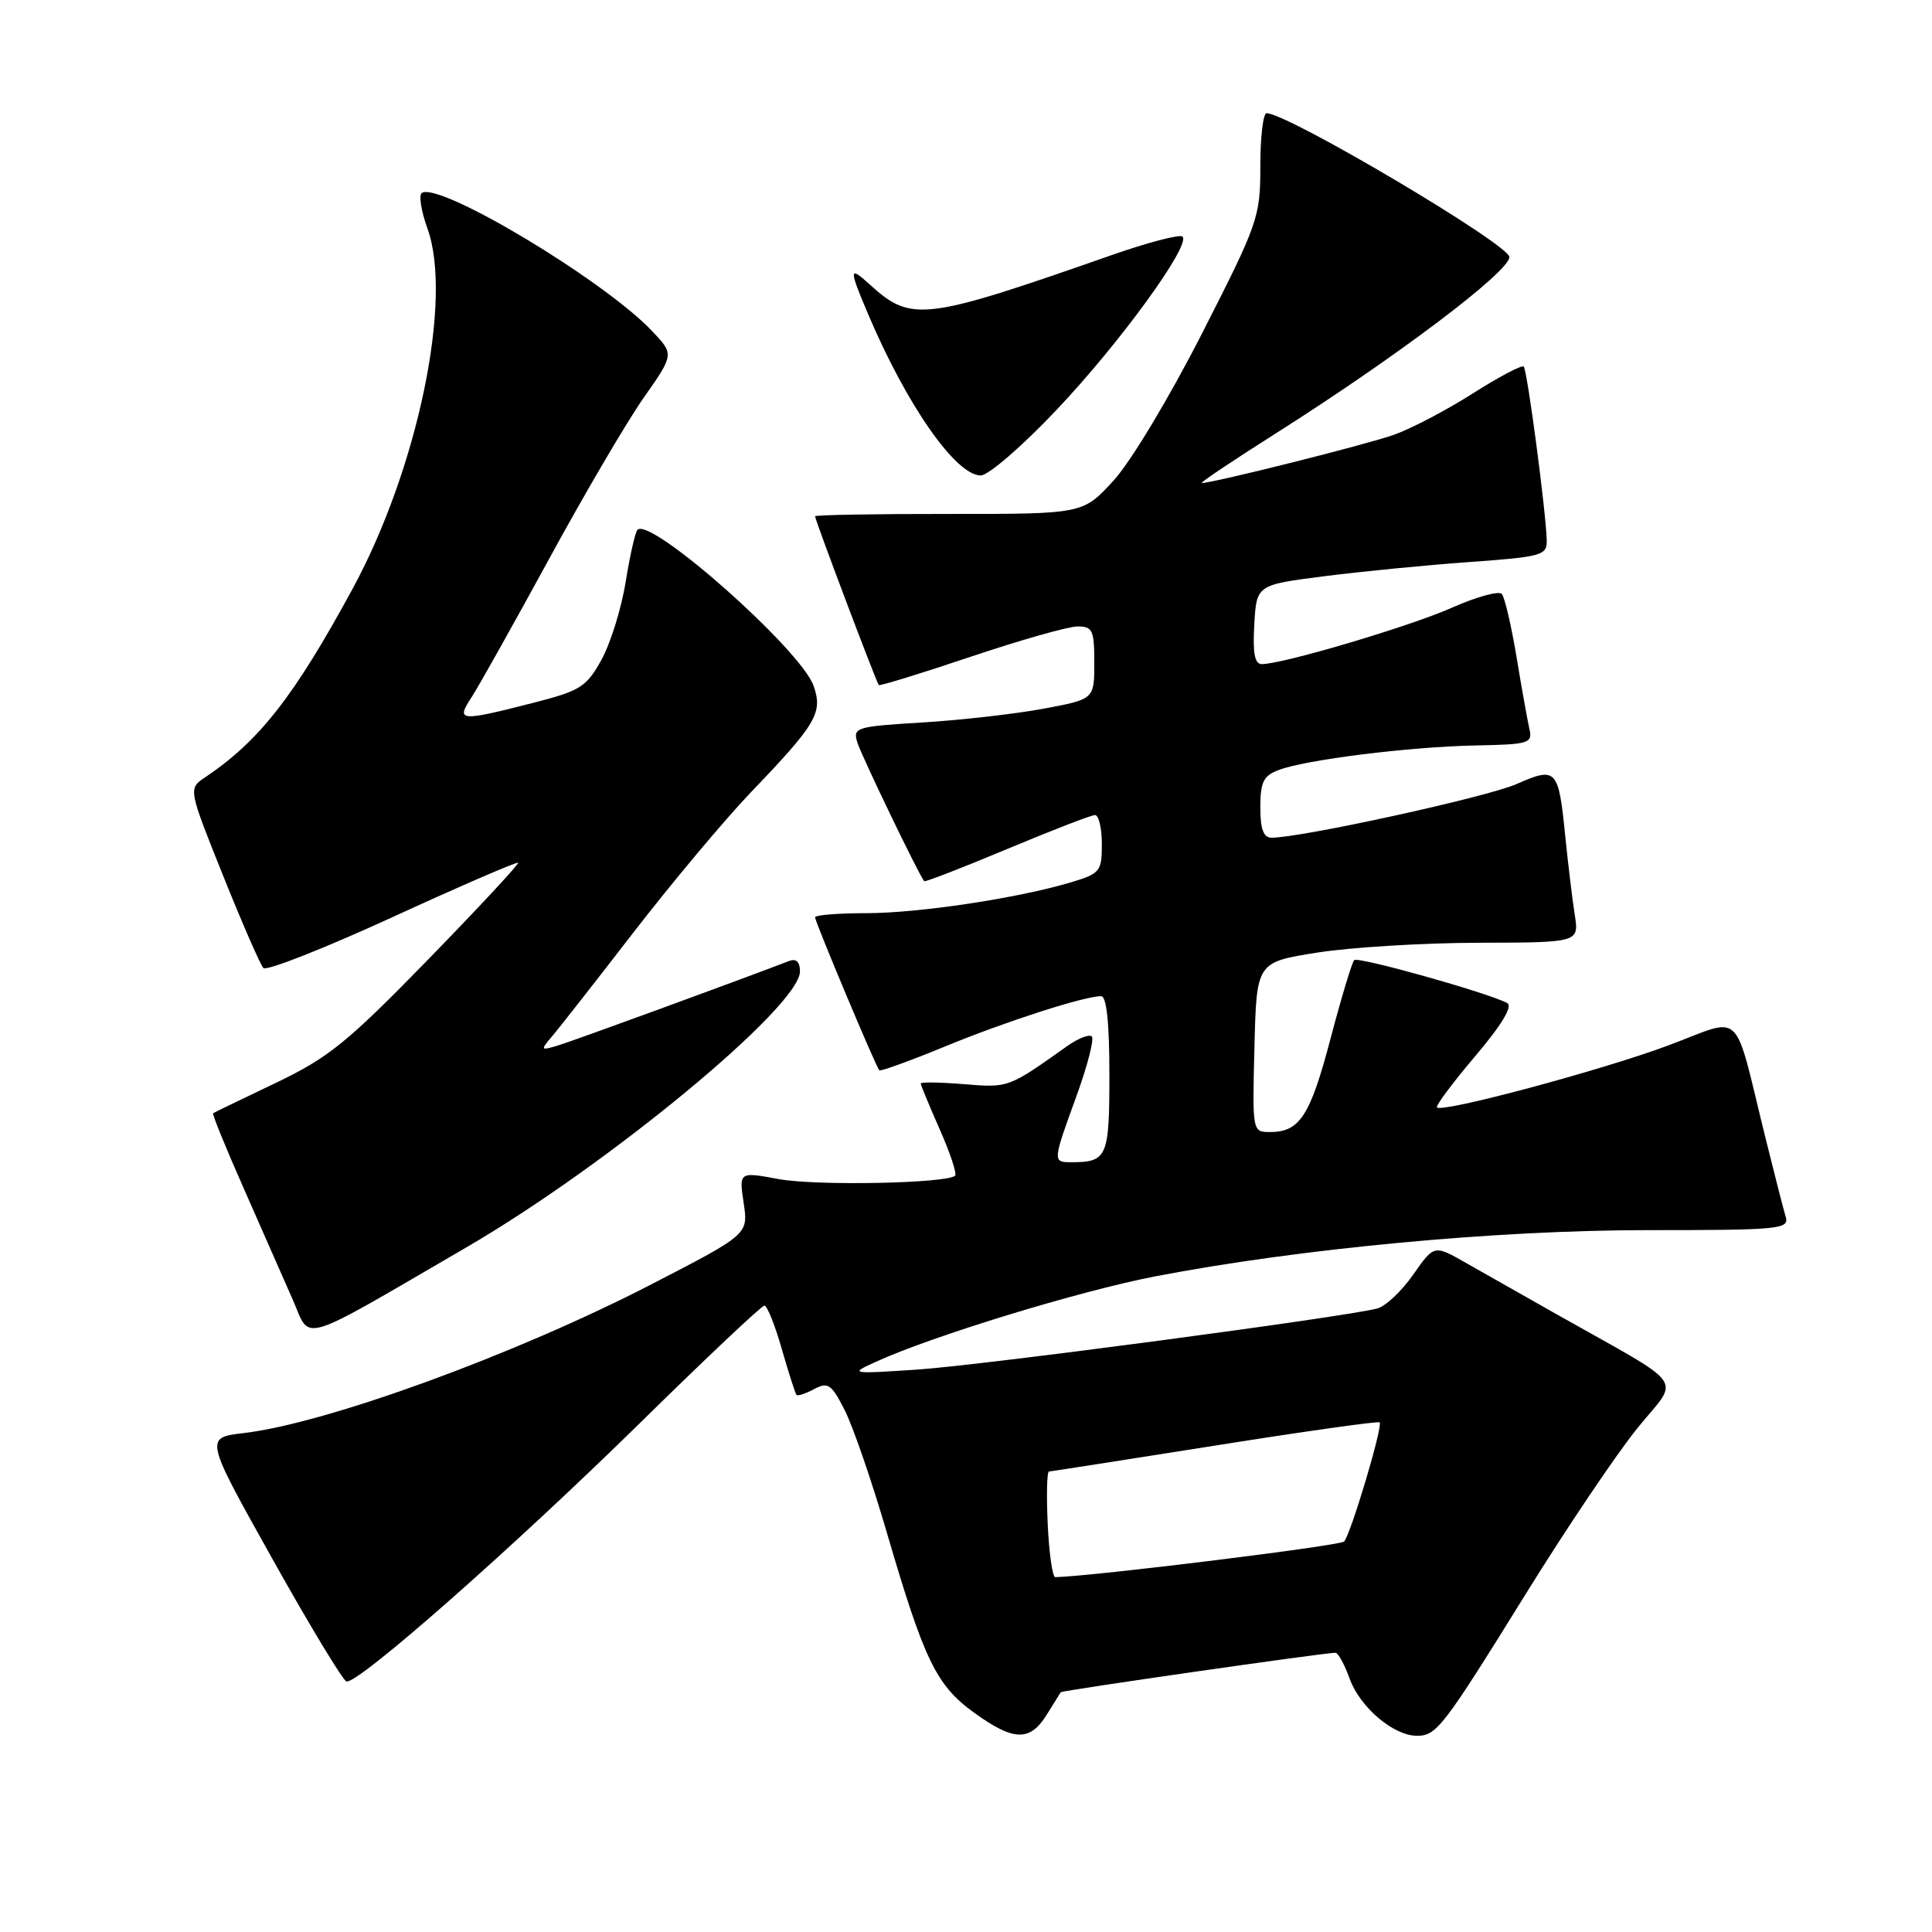 <?xml version="1.0" encoding="UTF-8" standalone="no"?>
<!DOCTYPE svg PUBLIC "-//W3C//DTD SVG 1.1//EN" "http://www.w3.org/Graphics/SVG/1.1/DTD/svg11.dtd" >
<svg xmlns="http://www.w3.org/2000/svg" xmlns:xlink="http://www.w3.org/1999/xlink" version="1.1" viewBox="0 0 256 256">
 <g >
 <path fill="currentColor"
d=" M 138.67 227.25 C 139.62 225.74 140.46 224.38 140.55 224.23 C 140.68 224.00 175.43 219.00 176.96 219.00 C 177.31 219.00 178.16 220.56 178.85 222.47 C 180.22 226.24 184.66 230.00 187.75 230.00 C 190.36 230.00 191.19 228.92 202.30 211.00 C 207.59 202.47 214.17 192.70 216.93 189.28 C 222.61 182.24 223.99 184.17 206.00 174.00 C 201.88 171.67 196.59 168.67 194.26 167.35 C 190.03 164.93 190.03 164.93 187.26 168.89 C 185.74 171.07 183.60 173.09 182.50 173.38 C 178.17 174.52 129.98 180.92 121.50 181.48 C 112.66 182.06 112.56 182.04 116.00 180.47 C 123.49 177.04 143.00 171.07 153.05 169.13 C 172.16 165.45 198.21 163.00 218.32 163.00 C 235.77 163.00 237.10 162.87 236.62 161.25 C 236.33 160.29 235.15 155.68 233.99 151.00 C 229.57 133.17 231.22 134.75 220.99 138.55 C 212.15 141.84 191.13 147.47 190.41 146.74 C 190.20 146.53 192.48 143.48 195.47 139.95 C 199.04 135.73 200.49 133.31 199.70 132.90 C 197.00 131.50 179.95 126.72 179.44 127.22 C 179.14 127.52 177.73 132.21 176.30 137.63 C 173.60 147.88 172.22 150.00 168.28 150.00 C 165.94 150.00 165.94 149.96 166.22 138.75 C 166.50 127.50 166.50 127.50 174.50 126.23 C 178.90 125.53 188.52 124.94 195.87 124.92 C 209.24 124.89 209.24 124.89 208.66 121.19 C 208.34 119.16 207.78 114.51 207.41 110.85 C 206.51 101.84 206.25 101.56 200.93 103.90 C 197.02 105.62 172.44 111.00 168.49 111.00 C 167.42 111.00 167.00 109.88 167.00 106.98 C 167.00 103.64 167.41 102.79 169.41 102.04 C 172.99 100.67 186.69 98.96 195.43 98.78 C 202.65 98.64 203.09 98.50 202.65 96.56 C 202.39 95.43 201.62 91.12 200.94 87.00 C 200.25 82.88 199.38 79.14 199.00 78.70 C 198.61 78.26 195.64 79.08 192.40 80.52 C 186.82 83.00 170.00 87.99 167.20 88.00 C 166.25 88.00 165.98 86.55 166.20 82.75 C 166.50 77.50 166.50 77.50 175.50 76.35 C 180.45 75.72 189.11 74.87 194.75 74.47 C 204.31 73.78 205.00 73.58 204.95 71.61 C 204.87 67.94 202.37 49.03 201.90 48.57 C 201.66 48.33 198.62 49.93 195.16 52.13 C 191.69 54.34 186.98 56.81 184.68 57.62 C 181.00 58.92 160.77 64.00 159.25 64.00 C 158.93 64.00 163.36 61.03 169.09 57.40 C 185.09 47.26 200.00 36.00 200.00 34.06 C 200.00 32.41 170.62 15.00 167.83 15.00 C 167.37 15.00 167.00 18.15 167.00 22.01 C 167.00 28.77 166.73 29.55 159.30 44.13 C 154.96 52.65 149.84 61.18 147.55 63.68 C 143.50 68.11 143.50 68.11 125.75 68.10 C 115.99 68.09 108.00 68.23 108.00 68.41 C 108.00 68.90 116.14 90.46 116.44 90.77 C 116.58 90.92 122.06 89.23 128.60 87.03 C 135.15 84.83 141.51 83.02 142.75 83.01 C 144.77 83.00 145.00 83.48 145.00 87.83 C 145.00 92.65 145.00 92.65 138.25 93.91 C 134.54 94.60 127.33 95.42 122.23 95.73 C 113.38 96.27 112.99 96.39 113.61 98.40 C 114.16 100.17 121.78 115.98 122.46 116.76 C 122.58 116.90 127.52 114.98 133.43 112.51 C 139.35 110.03 144.59 108.00 145.09 108.00 C 145.59 108.00 146.00 109.73 146.00 111.84 C 146.00 115.47 145.77 115.75 141.95 116.90 C 134.88 119.02 121.74 121.00 114.75 121.00 C 111.04 121.00 108.00 121.25 108.00 121.55 C 108.00 122.15 116.04 141.30 116.51 141.82 C 116.67 141.99 120.56 140.58 125.15 138.69 C 133.24 135.36 143.66 132.00 145.90 132.00 C 146.63 132.00 147.00 135.52 147.00 142.39 C 147.00 153.37 146.72 154.00 141.92 154.00 C 139.47 154.00 139.48 153.90 142.64 145.23 C 144.09 141.23 145.01 137.68 144.67 137.34 C 144.34 137.00 142.87 137.58 141.41 138.61 C 133.58 144.17 133.67 144.14 127.75 143.66 C 124.59 143.40 122.00 143.36 122.00 143.57 C 122.00 143.77 123.13 146.50 124.51 149.63 C 125.90 152.75 126.81 155.52 126.56 155.78 C 125.52 156.81 108.16 157.15 103.21 156.24 C 97.92 155.26 97.92 155.26 98.54 159.40 C 99.16 163.55 99.16 163.55 86.33 170.17 C 68.33 179.47 43.32 188.59 32.30 189.89 C 27.11 190.50 27.11 190.50 36.06 206.50 C 40.98 215.30 45.41 222.63 45.90 222.80 C 47.32 223.28 68.11 204.96 85.06 188.30 C 93.62 179.89 100.92 173.00 101.29 173.00 C 101.65 173.00 102.69 175.59 103.59 178.75 C 104.50 181.91 105.38 184.65 105.54 184.83 C 105.70 185.01 106.75 184.67 107.88 184.06 C 109.71 183.09 110.17 183.40 111.92 186.84 C 113.01 188.97 115.53 196.29 117.52 203.11 C 122.47 220.02 124.06 223.31 129.06 226.93 C 134.29 230.72 136.46 230.79 138.67 227.25 Z  M 61.80 165.28 C 80.60 154.35 106.00 133.34 106.00 128.72 C 106.00 127.46 105.50 126.98 104.58 127.33 C 97.68 129.98 75.97 137.92 74.00 138.51 C 71.63 139.23 71.58 139.17 73.10 137.38 C 73.99 136.35 78.88 130.10 83.98 123.50 C 89.08 116.90 96.06 108.58 99.48 105.00 C 108.19 95.92 109.05 94.45 107.81 90.89 C 106.15 86.11 86.22 68.45 84.47 70.20 C 84.17 70.49 83.47 73.61 82.90 77.12 C 82.34 80.62 80.89 85.27 79.69 87.44 C 77.69 91.04 76.90 91.54 70.50 93.17 C 60.87 95.63 60.39 95.58 62.49 92.38 C 63.43 90.94 68.03 82.73 72.72 74.13 C 77.40 65.53 83.05 55.90 85.28 52.72 C 89.33 46.95 89.33 46.95 86.41 43.87 C 80.04 37.14 58.29 24.09 55.90 25.56 C 55.47 25.83 55.80 27.95 56.64 30.28 C 60.03 39.64 55.36 62.10 46.73 78.00 C 38.97 92.29 34.35 98.19 27.18 103.00 C 24.94 104.50 24.94 104.50 29.55 116.00 C 32.09 122.33 34.50 127.85 34.90 128.27 C 35.30 128.69 43.00 125.66 52.00 121.53 C 61.00 117.40 68.49 114.16 68.65 114.32 C 68.81 114.47 63.44 120.25 56.72 127.15 C 45.98 138.17 43.53 140.15 36.50 143.51 C 32.10 145.61 28.38 147.41 28.24 147.51 C 28.09 147.61 29.94 152.15 32.35 157.59 C 34.75 163.04 37.68 169.68 38.84 172.33 C 41.23 177.79 39.27 178.39 61.80 165.28 Z  M 140.01 54.30 C 148.39 45.45 157.82 32.48 156.69 31.35 C 156.34 31.01 152.11 32.12 147.28 33.81 C 122.40 42.52 120.76 42.72 115.25 37.70 C 112.48 35.18 112.46 35.57 115.05 41.67 C 120.17 53.72 126.65 63.00 129.96 63.00 C 130.96 63.00 135.49 59.09 140.01 54.30 Z  M 138.83 202.00 C 138.65 198.15 138.72 194.99 139.00 194.98 C 139.28 194.97 149.17 193.42 160.99 191.55 C 172.80 189.67 182.62 188.29 182.81 188.47 C 183.27 188.94 178.98 203.32 178.10 204.26 C 177.57 204.82 144.81 208.87 139.83 208.98 C 139.46 208.99 139.01 205.85 138.83 202.00 Z "/>
</g>
</svg>